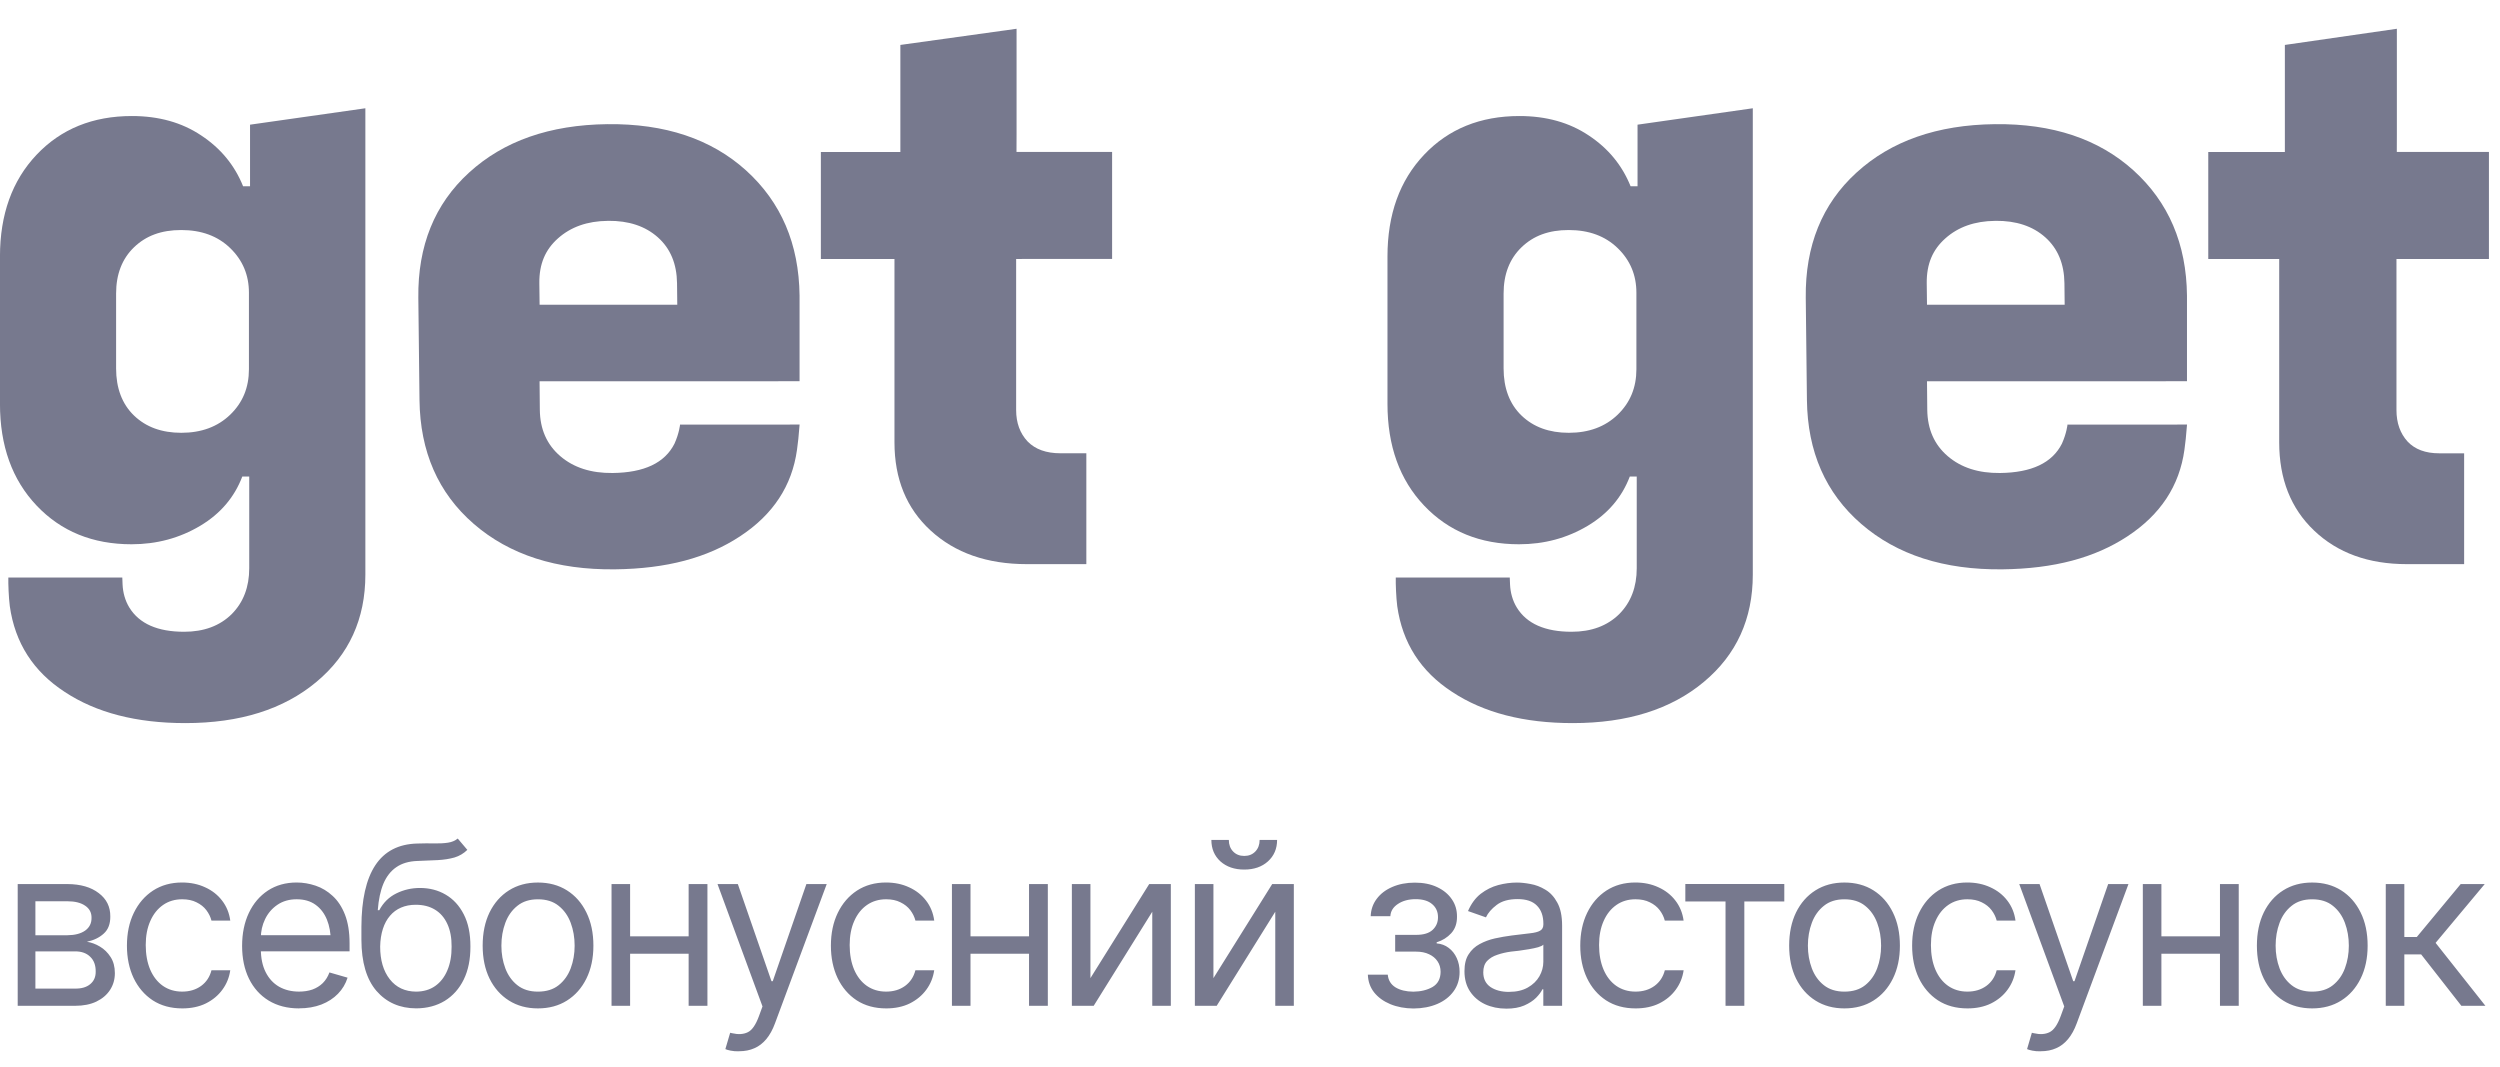 <!-- Generated by IcoMoon.io -->
<svg version="1.1" xmlns="http://www.w3.org/2000/svg" width="75" height="32" viewBox="0 0 75 32">
<path fill="#77798e" d="M0.531 30.174v-3.652h1.494c0.393 0.002 0.706 0.093 0.937 0.271 0.234 0.176 0.35 0.411 0.347 0.702 0.002 0.222-0.063 0.393-0.197 0.513-0.131 0.12-0.299 0.201-0.505 0.245 0.133 0.020 0.263 0.068 0.39 0.144 0.129 0.076 0.236 0.181 0.321 0.314 0.085 0.131 0.128 0.292 0.128 0.483 0 0.187-0.048 0.355-0.144 0.503s-0.233 0.265-0.41 0.35c-0.177 0.085-0.39 0.127-0.639 0.127h-1.724zM1.062 29.658h1.193c0.192 0.002 0.343-0.042 0.452-0.134 0.111-0.092 0.166-0.217 0.164-0.376 0.002-0.189-0.052-0.338-0.164-0.444-0.109-0.109-0.26-0.163-0.452-0.163h-1.193v1.117zM1.062 28.057h0.963c0.225-0.002 0.402-0.049 0.531-0.14 0.129-0.094 0.192-0.221 0.19-0.382 0.002-0.155-0.061-0.276-0.19-0.363-0.129-0.089-0.306-0.134-0.531-0.134h-0.963v1.019zM5.467 30.252c-0.341 0-0.636-0.081-0.885-0.242-0.247-0.163-0.438-0.387-0.574-0.67-0.133-0.283-0.2-0.607-0.2-0.97 0-0.372 0.069-0.7 0.206-0.983 0.138-0.285 0.33-0.508 0.577-0.67 0.249-0.161 0.539-0.242 0.868-0.242 0.258 0 0.489 0.048 0.695 0.144 0.208 0.094 0.377 0.227 0.508 0.398 0.133 0.172 0.215 0.372 0.246 0.601h-0.564c-0.028-0.111-0.080-0.216-0.154-0.314s-0.173-0.176-0.295-0.235c-0.12-0.061-0.263-0.091-0.429-0.091-0.218 0-0.41 0.057-0.573 0.17s-0.292 0.273-0.383 0.48c-0.092 0.205-0.138 0.445-0.138 0.722 0 0.281 0.045 0.527 0.134 0.738 0.090 0.209 0.216 0.371 0.38 0.487 0.166 0.115 0.359 0.173 0.58 0.173s0.41-0.057 0.567-0.17c0.157-0.115 0.261-0.272 0.311-0.47h0.564c-0.031 0.216-0.109 0.41-0.236 0.582-0.125 0.172-0.289 0.309-0.495 0.412-0.203 0.1-0.44 0.15-0.711 0.15zM8.973 30.252c-0.352 0-0.656-0.078-0.914-0.235-0.256-0.157-0.452-0.376-0.59-0.657-0.138-0.283-0.206-0.611-0.206-0.983 0-0.375 0.068-0.705 0.203-0.99s0.325-0.508 0.57-0.67c0.247-0.161 0.535-0.242 0.865-0.242 0.19 0 0.379 0.032 0.567 0.095s0.358 0.165 0.511 0.307c0.155 0.141 0.279 0.329 0.37 0.562s0.138 0.519 0.138 0.859v0.242h-2.825v-0.484h2.52l-0.259 0.183c0-0.244-0.038-0.461-0.115-0.65s-0.191-0.339-0.344-0.448c-0.151-0.109-0.339-0.163-0.564-0.163s-0.418 0.056-0.58 0.167c-0.159 0.109-0.282 0.252-0.367 0.428s-0.128 0.366-0.128 0.568v0.32c0 0.277 0.048 0.511 0.144 0.702s0.23 0.338 0.403 0.438c0.173 0.098 0.373 0.147 0.6 0.147 0.146 0 0.28-0.021 0.4-0.062 0.12-0.044 0.224-0.108 0.311-0.193 0.087-0.087 0.154-0.194 0.2-0.32l0.544 0.157c-0.057 0.183-0.153 0.344-0.288 0.483-0.133 0.137-0.299 0.245-0.498 0.323-0.199 0.076-0.422 0.114-0.669 0.114zM13.732 25.156l0.288 0.34c-0.111 0.109-0.24 0.185-0.387 0.229-0.146 0.041-0.312 0.068-0.498 0.078-0.183 0.009-0.389 0.017-0.616 0.026-0.254 0.009-0.463 0.071-0.629 0.186-0.166 0.113-0.295 0.278-0.387 0.493-0.090 0.216-0.146 0.481-0.17 0.797h0.046c0.122-0.229 0.293-0.396 0.511-0.503 0.221-0.109 0.457-0.163 0.708-0.163 0.286 0 0.543 0.066 0.77 0.199 0.229 0.133 0.411 0.33 0.544 0.591 0.135 0.261 0.202 0.584 0.2 0.967 0.002 0.381-0.064 0.711-0.2 0.99-0.135 0.276-0.326 0.49-0.57 0.64-0.245 0.148-0.53 0.223-0.855 0.225-0.494-0.002-0.891-0.176-1.193-0.523-0.299-0.348-0.45-0.86-0.452-1.535v-0.385c0.002-0.814 0.141-1.431 0.416-1.849 0.277-0.42 0.696-0.638 1.255-0.653 0.197-0.006 0.371-0.008 0.524-0.003 0.155 0.002 0.289-0.005 0.403-0.023 0.116-0.017 0.213-0.059 0.292-0.124zM12.486 29.749c0.221-0.002 0.41-0.058 0.567-0.167 0.159-0.111 0.282-0.268 0.367-0.47 0.087-0.203 0.13-0.441 0.128-0.715 0.002-0.266-0.041-0.492-0.128-0.679-0.085-0.187-0.209-0.33-0.37-0.428-0.16-0.098-0.352-0.147-0.577-0.147-0.164 0-0.311 0.028-0.442 0.085-0.129 0.055-0.239 0.136-0.331 0.245-0.092 0.107-0.163 0.237-0.213 0.392s-0.078 0.332-0.082 0.532c0 0.407 0.096 0.734 0.288 0.98s0.457 0.37 0.793 0.372zM16.137 30.252c-0.33 0-0.619-0.078-0.868-0.235s-0.444-0.377-0.583-0.66c-0.138-0.283-0.206-0.612-0.206-0.987 0-0.381 0.069-0.713 0.206-0.996 0.14-0.285 0.334-0.506 0.583-0.663s0.539-0.235 0.868-0.235c0.332 0 0.623 0.078 0.872 0.235s0.444 0.378 0.583 0.663c0.14 0.283 0.21 0.615 0.21 0.996 0 0.375-0.070 0.703-0.21 0.987s-0.334 0.503-0.583 0.66c-0.249 0.157-0.54 0.235-0.872 0.235zM16.137 29.749c0.253 0 0.461-0.064 0.623-0.193s0.282-0.297 0.361-0.506c0.079-0.211 0.118-0.438 0.118-0.679 0-0.246-0.039-0.475-0.118-0.686s-0.199-0.381-0.361-0.51c-0.162-0.131-0.369-0.196-0.623-0.196-0.249 0-0.454 0.065-0.616 0.196-0.162 0.129-0.282 0.298-0.361 0.51s-0.118 0.44-0.118 0.686c0 0.242 0.039 0.468 0.118 0.679 0.079 0.209 0.199 0.378 0.361 0.506s0.367 0.193 0.616 0.193zM20.791 28.090v0.523h-2.019v-0.523h2.019zM18.903 26.522v3.652h-0.557v-3.652h0.557zM21.223 26.522v3.652h-0.564v-3.652h0.564zM22.174 31.539c-0.096 0.002-0.181-0.004-0.256-0.020s-0.127-0.030-0.157-0.046l0.144-0.49 0.056 0.013c0.188 0.044 0.345 0.034 0.472-0.029 0.129-0.061 0.241-0.223 0.337-0.487l0.105-0.287-1.35-3.672h0.61l1.009 2.914h0.039l1.009-2.914h0.61l-1.553 4.181c-0.070 0.19-0.156 0.346-0.259 0.47s-0.222 0.216-0.357 0.274c-0.135 0.061-0.288 0.091-0.459 0.091zM26.585 30.252c-0.341 0-0.636-0.081-0.885-0.242-0.247-0.163-0.438-0.387-0.573-0.67-0.133-0.283-0.2-0.607-0.2-0.97 0-0.372 0.069-0.7 0.206-0.983 0.138-0.285 0.33-0.508 0.577-0.67 0.249-0.161 0.538-0.242 0.868-0.242 0.258 0 0.489 0.048 0.695 0.144 0.207 0.094 0.377 0.227 0.508 0.398 0.133 0.172 0.215 0.372 0.246 0.601h-0.564c-0.028-0.111-0.080-0.216-0.154-0.314s-0.173-0.176-0.295-0.235c-0.12-0.061-0.263-0.091-0.429-0.091-0.218 0-0.41 0.057-0.574 0.17s-0.292 0.273-0.383 0.48c-0.092 0.205-0.138 0.445-0.138 0.722 0 0.281 0.045 0.527 0.134 0.738 0.090 0.209 0.216 0.371 0.38 0.487 0.166 0.115 0.359 0.173 0.58 0.173s0.41-0.057 0.567-0.17c0.157-0.115 0.261-0.272 0.311-0.47h0.564c-0.031 0.216-0.109 0.41-0.236 0.582-0.125 0.172-0.29 0.309-0.495 0.412-0.203 0.1-0.44 0.15-0.711 0.15zM31.002 28.090v0.523h-2.019v-0.523h2.019zM29.115 26.522v3.652h-0.557v-3.652h0.557zM31.435 26.522v3.652h-0.564v-3.652h0.564zM32.713 29.344l1.763-2.822h0.649v3.652h-0.557v-2.822l-1.757 2.822h-0.655v-3.652h0.557v2.822zM36.403 29.344l1.763-2.822h0.649v3.652h-0.557v-2.822l-1.757 2.822h-0.655v-3.652h0.557v2.822zM37.327 26.087c-0.293 0-0.531-0.082-0.714-0.245-0.181-0.165-0.272-0.38-0.272-0.644h0.524c0 0.142 0.043 0.257 0.128 0.346s0.197 0.134 0.334 0.134c0.138 0 0.249-0.045 0.334-0.134s0.128-0.205 0.128-0.346h0.524c0 0.264-0.092 0.478-0.275 0.644-0.181 0.163-0.418 0.245-0.711 0.245zM41.037 29.24h0.596c0.015 0.166 0.092 0.292 0.229 0.379 0.138 0.085 0.317 0.129 0.537 0.131 0.225-0.002 0.417-0.049 0.577-0.14 0.159-0.094 0.24-0.245 0.242-0.454 0-0.122-0.031-0.228-0.092-0.317-0.061-0.092-0.146-0.162-0.255-0.212-0.109-0.052-0.238-0.078-0.387-0.078h-0.629v-0.503h0.629c0.223 0 0.388-0.050 0.495-0.15s0.161-0.226 0.161-0.379c0-0.163-0.058-0.294-0.174-0.392-0.116-0.1-0.281-0.15-0.495-0.15-0.212 0-0.39 0.048-0.534 0.144-0.142 0.094-0.218 0.216-0.226 0.366h-0.59c0.007-0.196 0.067-0.369 0.18-0.519 0.114-0.153 0.269-0.271 0.465-0.356 0.199-0.087 0.425-0.131 0.679-0.131 0.258 0 0.48 0.045 0.668 0.134 0.19 0.089 0.338 0.211 0.443 0.366 0.105 0.152 0.156 0.326 0.154 0.519 0.002 0.205-0.056 0.371-0.174 0.5-0.116 0.126-0.261 0.217-0.436 0.271v0.033c0.138 0.011 0.258 0.056 0.36 0.134 0.105 0.078 0.186 0.181 0.243 0.307 0.057 0.124 0.085 0.262 0.085 0.415 0 0.222-0.060 0.416-0.18 0.581-0.118 0.163-0.281 0.29-0.488 0.379s-0.446 0.135-0.714 0.137c-0.26-0.002-0.493-0.046-0.698-0.131-0.203-0.085-0.365-0.203-0.485-0.353-0.118-0.152-0.18-0.329-0.187-0.529zM45.186 30.259c-0.231 0-0.443-0.044-0.633-0.131-0.19-0.089-0.341-0.218-0.452-0.385s-0.167-0.37-0.167-0.608c0-0.209 0.041-0.378 0.125-0.506 0.083-0.131 0.193-0.233 0.331-0.307 0.14-0.076 0.293-0.133 0.459-0.17 0.168-0.037 0.338-0.066 0.508-0.088 0.223-0.028 0.403-0.050 0.541-0.065 0.14-0.015 0.242-0.041 0.305-0.078 0.066-0.037 0.098-0.1 0.098-0.19v-0.020c0-0.233-0.065-0.414-0.193-0.542-0.127-0.131-0.32-0.196-0.58-0.196-0.266 0-0.476 0.059-0.629 0.176-0.153 0.116-0.26 0.24-0.321 0.372l-0.538-0.189c0.096-0.222 0.224-0.395 0.383-0.519 0.162-0.124 0.337-0.211 0.524-0.261 0.19-0.050 0.377-0.075 0.56-0.075 0.118 0 0.254 0.014 0.406 0.043 0.153 0.026 0.302 0.083 0.446 0.17 0.146 0.085 0.266 0.215 0.36 0.389 0.096 0.172 0.144 0.403 0.144 0.692v2.404h-0.564v-0.497h-0.026c-0.037 0.078-0.1 0.163-0.19 0.255-0.089 0.089-0.208 0.167-0.357 0.232-0.146 0.063-0.327 0.095-0.541 0.095zM45.271 29.756c0.223 0 0.411-0.044 0.564-0.131s0.268-0.199 0.347-0.336c0.078-0.139 0.118-0.284 0.118-0.434v-0.516c-0.024 0.028-0.076 0.054-0.157 0.078-0.079 0.022-0.17 0.041-0.275 0.059-0.103 0.017-0.204 0.033-0.302 0.046-0.098 0.011-0.177 0.020-0.236 0.026-0.146 0.020-0.283 0.051-0.409 0.095-0.127 0.041-0.229 0.103-0.308 0.186-0.077 0.083-0.115 0.196-0.115 0.34 0 0.194 0.072 0.341 0.216 0.441 0.146 0.098 0.332 0.147 0.557 0.147zM49.066 30.252c-0.341 0-0.636-0.081-0.885-0.242-0.247-0.163-0.438-0.387-0.573-0.67-0.133-0.283-0.2-0.607-0.2-0.97 0-0.372 0.069-0.7 0.206-0.983 0.138-0.285 0.33-0.508 0.577-0.67 0.249-0.161 0.539-0.242 0.868-0.242 0.258 0 0.489 0.048 0.695 0.144 0.208 0.094 0.377 0.227 0.508 0.398 0.133 0.172 0.215 0.372 0.246 0.601h-0.564c-0.028-0.111-0.080-0.216-0.154-0.314s-0.172-0.176-0.295-0.235c-0.12-0.061-0.263-0.091-0.429-0.091-0.219 0-0.41 0.057-0.573 0.17s-0.292 0.273-0.383 0.48c-0.092 0.205-0.138 0.445-0.138 0.722 0 0.281 0.045 0.527 0.135 0.738 0.089 0.209 0.216 0.371 0.38 0.487 0.166 0.115 0.359 0.173 0.58 0.173s0.409-0.057 0.567-0.17c0.157-0.115 0.261-0.272 0.311-0.47h0.564c-0.031 0.216-0.109 0.41-0.236 0.582-0.125 0.172-0.289 0.309-0.495 0.412-0.203 0.1-0.44 0.15-0.711 0.15zM50.56 27.044v-0.523h2.969v0.523h-1.199v3.13h-0.564v-3.13h-1.206zM55.332 30.252c-0.33 0-0.619-0.078-0.868-0.235s-0.443-0.377-0.583-0.66c-0.138-0.283-0.206-0.612-0.206-0.987 0-0.381 0.069-0.713 0.206-0.996 0.14-0.285 0.334-0.506 0.583-0.663s0.539-0.235 0.868-0.235c0.332 0 0.623 0.078 0.872 0.235s0.444 0.378 0.583 0.663c0.14 0.283 0.21 0.615 0.21 0.996 0 0.375-0.070 0.703-0.21 0.987s-0.334 0.503-0.583 0.66c-0.249 0.157-0.54 0.235-0.872 0.235zM55.332 29.749c0.253 0 0.461-0.064 0.623-0.193s0.281-0.297 0.36-0.506c0.079-0.211 0.118-0.438 0.118-0.679 0-0.246-0.039-0.475-0.118-0.686s-0.199-0.381-0.36-0.51c-0.162-0.131-0.37-0.196-0.623-0.196-0.249 0-0.454 0.065-0.616 0.196-0.162 0.129-0.282 0.298-0.361 0.51s-0.118 0.44-0.118 0.686c0 0.242 0.039 0.468 0.118 0.679 0.079 0.209 0.199 0.378 0.361 0.506s0.367 0.193 0.616 0.193zM59.022 30.252c-0.341 0-0.636-0.081-0.885-0.242-0.247-0.163-0.438-0.387-0.573-0.67-0.133-0.283-0.2-0.607-0.2-0.97 0-0.372 0.069-0.7 0.206-0.983 0.138-0.285 0.33-0.508 0.577-0.67 0.249-0.161 0.539-0.242 0.869-0.242 0.258 0 0.489 0.048 0.695 0.144 0.208 0.094 0.377 0.227 0.508 0.398 0.133 0.172 0.215 0.372 0.246 0.601h-0.564c-0.028-0.111-0.080-0.216-0.154-0.314s-0.173-0.176-0.295-0.235c-0.12-0.061-0.263-0.091-0.43-0.091-0.219 0-0.41 0.057-0.573 0.17s-0.292 0.273-0.383 0.48c-0.092 0.205-0.138 0.445-0.138 0.722 0 0.281 0.045 0.527 0.134 0.738 0.090 0.209 0.216 0.371 0.38 0.487 0.166 0.115 0.359 0.173 0.58 0.173s0.41-0.057 0.567-0.17c0.157-0.115 0.261-0.272 0.311-0.47h0.564c-0.031 0.216-0.11 0.41-0.236 0.582-0.125 0.172-0.289 0.309-0.495 0.412-0.203 0.1-0.44 0.15-0.711 0.15zM61.224 31.539c-0.096 0.002-0.181-0.004-0.255-0.020s-0.127-0.030-0.157-0.046l0.144-0.49 0.056 0.013c0.188 0.044 0.345 0.034 0.472-0.029 0.129-0.061 0.242-0.223 0.338-0.487l0.105-0.287-1.35-3.672h0.609l1.010 2.914h0.039l1.010-2.914h0.609l-1.553 4.181c-0.070 0.19-0.156 0.346-0.259 0.47s-0.222 0.216-0.357 0.274c-0.135 0.061-0.289 0.091-0.459 0.091zM66.73 28.090v0.523h-2.019v-0.523h2.019zM64.842 26.522v3.652h-0.557v-3.652h0.557zM67.162 26.522v3.652h-0.563v-3.652h0.563zM69.364 30.252c-0.33 0-0.619-0.078-0.868-0.235s-0.443-0.377-0.583-0.66c-0.138-0.283-0.206-0.612-0.206-0.987 0-0.381 0.069-0.713 0.206-0.996 0.14-0.285 0.334-0.506 0.583-0.663s0.539-0.235 0.868-0.235c0.332 0 0.623 0.078 0.872 0.235s0.443 0.378 0.583 0.663c0.14 0.283 0.21 0.615 0.21 0.996 0 0.375-0.070 0.703-0.21 0.987s-0.334 0.503-0.583 0.66c-0.249 0.157-0.54 0.235-0.872 0.235zM69.364 29.749c0.254 0 0.461-0.064 0.623-0.193s0.282-0.297 0.36-0.506c0.079-0.211 0.118-0.438 0.118-0.679 0-0.246-0.039-0.475-0.118-0.686s-0.199-0.381-0.36-0.51c-0.162-0.131-0.369-0.196-0.623-0.196-0.249 0-0.454 0.065-0.616 0.196-0.162 0.129-0.282 0.298-0.361 0.51s-0.118 0.44-0.118 0.686c0 0.242 0.039 0.468 0.118 0.679 0.079 0.209 0.199 0.378 0.361 0.506s0.367 0.193 0.616 0.193zM71.573 30.174v-3.652h0.557v1.588h0.374l1.317-1.588h0.721l-1.474 1.764 1.494 1.888h-0.721l-1.206-1.542h-0.505v1.542h-0.557z"></path>
<path fill="#77798e" d="M7.504 3.74l3.457-0.492v13.99c0 1.329-0.489 2.402-1.467 3.218-0.986 0.824-2.297 1.237-3.934 1.237-1.467 0-2.672-0.311-3.616-0.934-0.945-0.614-1.495-1.473-1.65-2.575-0.033-0.26-0.049-0.67-0.044-0.858h3.419c0 0 0.004 0.097 0.008 0.207 0.011 0.246 0.077 0.489 0.205 0.696 0.298 0.482 0.845 0.724 1.641 0.724 0.594 0 1.071-0.177 1.429-0.53 0.35-0.353 0.525-0.812 0.525-1.375v-2.752h-0.208c-0.237 0.623-0.656 1.115-1.259 1.476-0.619 0.37-1.307 0.556-2.065 0.556-1.165 0-2.113-0.387-2.847-1.161s-1.099-1.792-1.099-3.054v-4.417c0-1.262 0.366-2.28 1.099-3.054s1.686-1.161 2.859-1.161c0.806 0 1.498 0.194 2.077 0.581 0.587 0.387 1.006 0.896 1.259 1.527h0.208v-1.848l0.003-0.001zM5.439 12.984c0.603 0 1.091-0.181 1.467-0.543s0.562-0.816 0.562-1.363v-2.297c0-0.53-0.188-0.976-0.562-1.338s-0.863-0.542-1.467-0.542-1.059 0.172-1.418 0.517c-0.358 0.345-0.538 0.808-0.538 1.388v2.247c0 0.589 0.179 1.069 0.538 1.414s0.831 0.517 1.418 0.517z"></path>
<path fill="#77798e" d="M16.187 11.438l0.008 0.857c0.006 0.582 0.211 1.044 0.613 1.389s0.925 0.513 1.569 0.506c0.949-0.010 1.568-0.303 1.858-0.881 0.143-0.317 0.167-0.572 0.167-0.572l2.745 0.002c0.245-0.003 0.841-0.003 0.841-0.003-0.027 0.363-0.047 0.524-0.078 0.757-0.149 1.081-0.719 1.948-1.711 2.598-0.975 0.642-2.198 0.971-3.748 0.989-1.754 0.020-3.165-0.435-4.235-1.361s-1.613-2.167-1.631-3.72l-0.035-3.065c-0.018-1.561 0.489-2.813 1.521-3.755 1.039-0.95 2.423-1.434 4.151-1.454s3.114 0.444 4.159 1.387c1.053 0.953 1.589 2.205 1.606 3.758v2.567l-7.8 0.001zM18.242 6.626h-0.012c-0.61 0.006-1.107 0.182-1.493 0.527-0.377 0.337-0.563 0.762-0.557 1.343l0.008 0.647h4.13l-0.007-0.646c-0.007-0.581-0.198-1.041-0.575-1.377s-0.874-0.501-1.492-0.495l-0.001 0.001z"></path>
<path fill="#77798e" d="M33.363 7.769v-3.21h-2.868l0.002-0.524v-3.172l-3.486 0.485v3.211h-2.385v3.21h2.208v5.501c0 1.101 0.362 1.983 1.085 2.646 0.732 0.672 1.694 1.008 2.885 1.008h1.786v-3.326h-0.778c-0.425 0-0.753-0.118-0.983-0.353-0.229-0.243-0.345-0.558-0.345-0.945v-4.531l2.879-0.001z"></path>
<path fill="#77798e" d="M49.127 3.74l3.457-0.492v13.99c0 1.329-0.489 2.402-1.467 3.218-0.986 0.824-2.297 1.237-3.934 1.237-1.467 0-2.672-0.311-3.616-0.934-0.945-0.614-1.495-1.473-1.65-2.575-0.033-0.26-0.049-0.67-0.044-0.858h3.42c0 0 0.003 0.097 0.008 0.207 0.011 0.246 0.077 0.489 0.205 0.696 0.298 0.482 0.845 0.724 1.641 0.724 0.594 0 1.071-0.177 1.43-0.53 0.35-0.353 0.525-0.812 0.525-1.375v-2.752h-0.208c-0.237 0.623-0.656 1.115-1.259 1.476-0.619 0.37-1.307 0.556-2.065 0.556-1.164 0-2.113-0.387-2.847-1.161s-1.099-1.792-1.099-3.054v-4.417c0-1.262 0.366-2.28 1.099-3.054s1.686-1.161 2.859-1.161c0.806 0 1.498 0.194 2.077 0.581 0.587 0.387 1.005 0.896 1.259 1.527h0.208v-1.848l0.002-0.001zM47.063 12.984c0.603 0 1.091-0.181 1.467-0.543s0.562-0.816 0.562-1.363v-2.297c0-0.53-0.188-0.976-0.562-1.338s-0.863-0.542-1.467-0.542-1.059 0.172-1.417 0.517c-0.358 0.345-0.538 0.808-0.538 1.388v2.247c0 0.589 0.179 1.069 0.538 1.414s0.831 0.517 1.417 0.517z"></path>
<path fill="#77798e" d="M57.81 11.438l0.008 0.857c0.007 0.582 0.211 1.044 0.613 1.389s0.925 0.513 1.568 0.506c0.949-0.010 1.568-0.303 1.859-0.881 0.143-0.317 0.167-0.572 0.167-0.572l2.745 0.002c0.245-0.003 0.841-0.003 0.841-0.003-0.028 0.363-0.047 0.524-0.078 0.757-0.149 1.081-0.719 1.948-1.711 2.598-0.976 0.642-2.198 0.971-3.748 0.989-1.754 0.020-3.165-0.435-4.235-1.361s-1.613-2.167-1.631-3.72l-0.035-3.065c-0.018-1.561 0.489-2.813 1.521-3.755 1.039-0.95 2.423-1.434 4.152-1.454s3.114 0.444 4.159 1.387c1.053 0.953 1.589 2.205 1.605 3.758v2.567l-7.8 0.001zM59.864 6.626h-0.012c-0.61 0.006-1.108 0.182-1.493 0.527-0.378 0.337-0.563 0.762-0.557 1.343l0.008 0.647h4.13l-0.007-0.646c-0.007-0.581-0.198-1.041-0.574-1.377s-0.875-0.501-1.492-0.495l-0.001 0.001z"></path>
<path fill="#77798e" d="M74.668 7.769v-3.21h-2.764l0.002-0.524v-3.172l-3.36 0.485v3.211h-2.298v3.21h2.128v5.501c0 1.101 0.349 1.983 1.046 2.646 0.705 0.672 1.632 1.008 2.78 1.008h1.722v-3.325h-0.75c-0.41 0-0.726-0.118-0.947-0.353-0.221-0.243-0.333-0.558-0.333-0.945v-4.531l2.774-0.001z"></path>
</svg>
